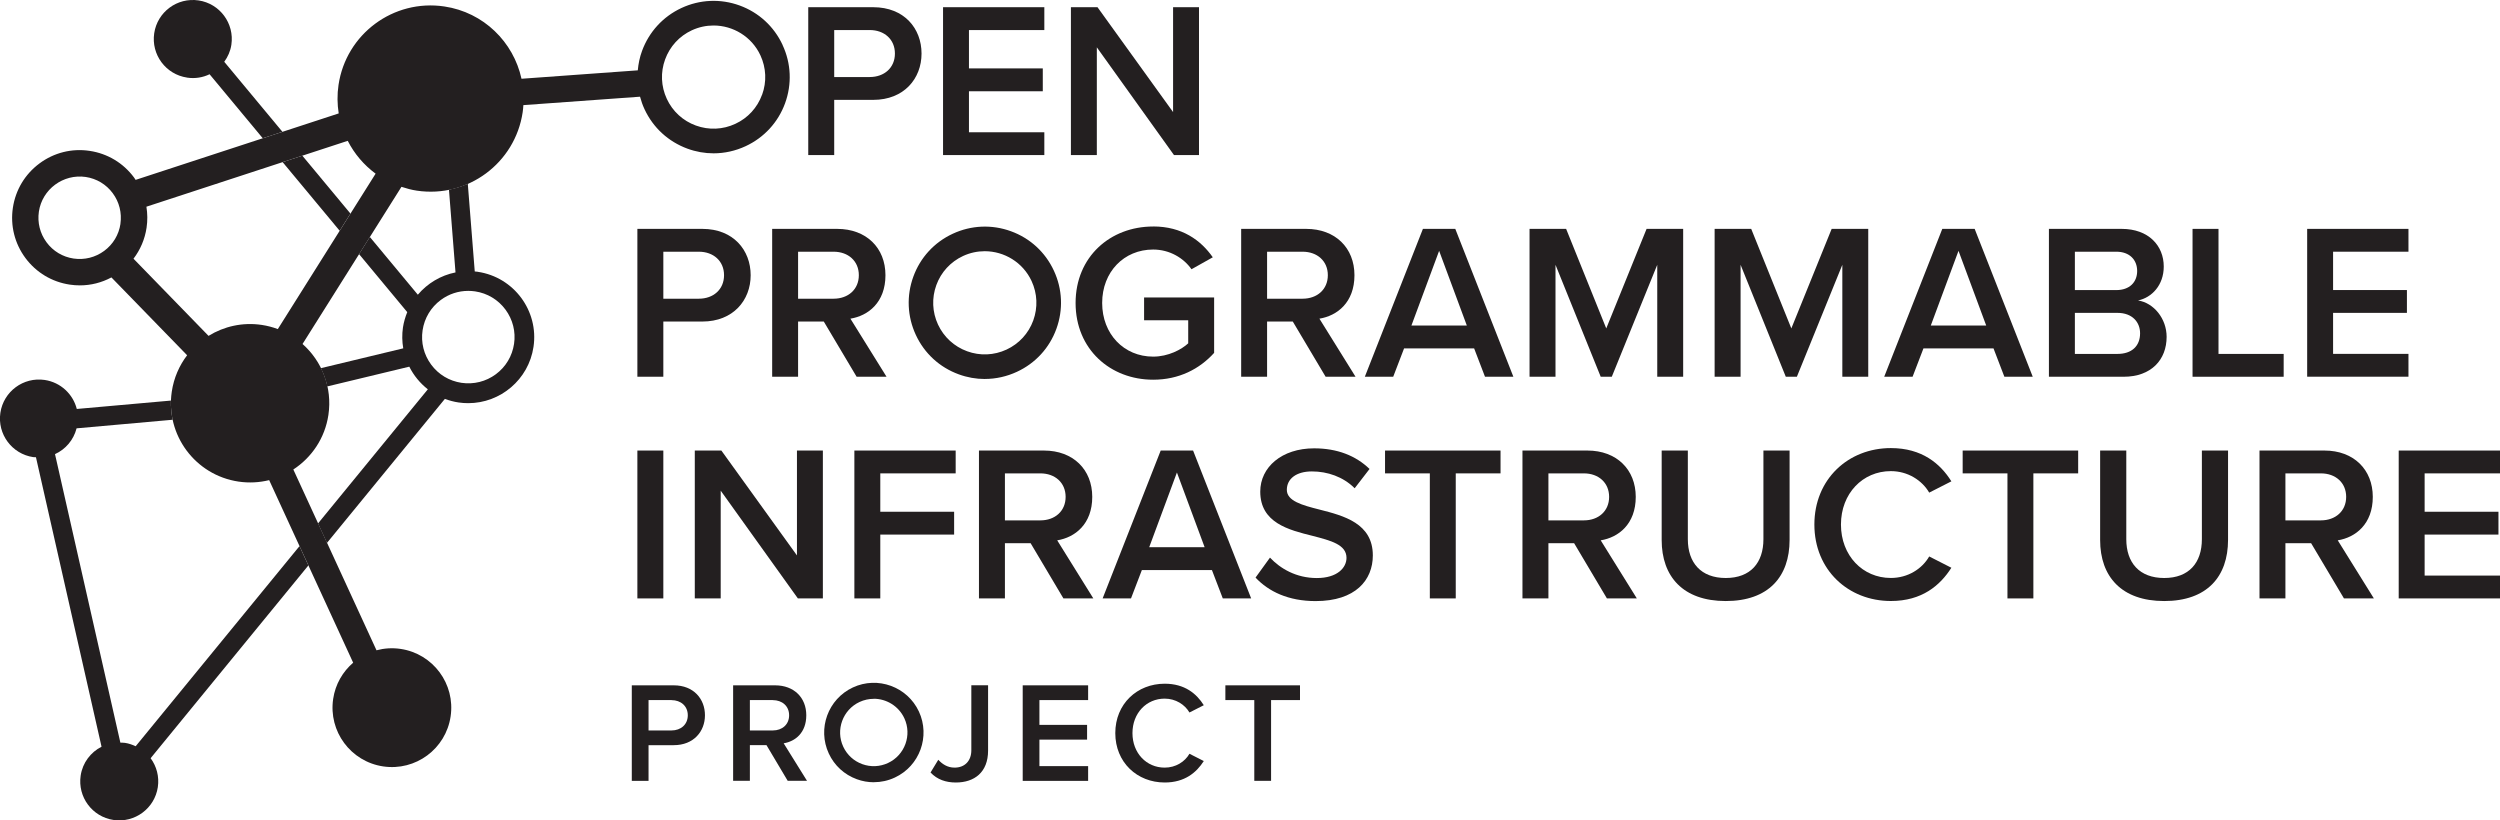 <?xml version="1.0" encoding="UTF-8"?><svg id="a" xmlns="http://www.w3.org/2000/svg" viewBox="0 0 600 196.92"><defs><style>.b{fill:#231f20;}</style></defs><g><path class="b" d="M193.98,37.22V1.73h15.59c7.45,0,11.6,5.11,11.6,11.12s-4.2,11.12-11.6,11.12h-9.36v13.25h-6.23Zm14.74-30.01h-8.51v11.28h8.51c3.51,0,6.06-2.23,6.06-5.64s-2.55-5.64-6.06-5.64Z"/><path class="b" d="M226.33,37.22V1.73h24.31V7.21h-18.09v9.21h17.72v5.48h-17.72v9.84h18.09v5.48h-24.31Z"/><path class="b" d="M281.76,37.22l-18.52-25.86v25.86h-6.22V1.73h6.38l18.14,25.17V1.73h6.22V37.22h-6.01Z"/><path class="b" d="M152.97,90.42V54.93h15.59c7.45,0,11.6,5.11,11.6,11.12s-4.2,11.12-11.6,11.12h-9.36v13.25h-6.23Zm14.74-30.01h-8.51v11.28h8.51c3.51,0,6.06-2.23,6.06-5.64s-2.55-5.64-6.06-5.64Z"/><path class="b" d="M205.59,90.42l-7.88-13.25h-6.17v13.25h-6.22V54.93h15.59c7.02,0,11.6,4.57,11.6,11.12s-4.15,9.74-8.41,10.43l8.67,13.94h-7.18Zm-5.54-30.01h-8.51v11.28h8.51c3.51,0,6.07-2.23,6.07-5.64s-2.55-5.64-6.07-5.64Z"/><path class="b" d="M276.76,54.35c6.92,0,11.44,3.3,14.31,7.4l-5.11,2.87c-1.86-2.66-5.21-4.73-9.2-4.73-7.02,0-12.24,5.37-12.24,12.82s5.21,12.88,12.24,12.88c3.62,0,6.81-1.7,8.41-3.19v-5.53h-10.59v-5.48h16.81v13.3c-3.51,3.89-8.46,6.44-14.63,6.44-10.27,0-18.62-7.29-18.62-18.41s8.35-18.36,18.62-18.36Z"/><path class="b" d="M318.15,90.42l-7.88-13.25h-6.17v13.25h-6.22V54.93h15.59c7.02,0,11.6,4.57,11.6,11.12s-4.15,9.74-8.41,10.43l8.67,13.94h-7.18Zm-5.54-30.01h-8.51v11.28h8.51c3.51,0,6.07-2.23,6.07-5.64s-2.55-5.64-6.07-5.64Z"/><path class="b" d="M356.4,90.42l-2.61-6.81h-16.81l-2.61,6.81h-6.81l13.94-35.49h7.77l13.94,35.49h-6.81Zm-11.01-30.22l-6.65,17.93h13.3l-6.65-17.93Z"/><path class="b" d="M397.74,90.42v-26.87l-10.91,26.87h-2.66l-10.85-26.87v26.87h-6.23V54.93h8.78l9.63,23.89,9.68-23.89h8.78v35.49h-6.23Z"/><path class="b" d="M442.16,90.42v-26.87l-10.91,26.87h-2.66l-10.85-26.87v26.87h-6.23V54.93h8.78l9.63,23.89,9.68-23.89h8.78v35.49h-6.23Z"/><path class="b" d="M481.05,90.42l-2.61-6.81h-16.81l-2.61,6.81h-6.81l13.94-35.49h7.77l13.94,35.49h-6.81Zm-11.01-30.22l-6.65,17.93h13.3l-6.65-17.93Z"/><path class="b" d="M491.74,90.42V54.93h17.45c6.49,0,10.11,4.04,10.11,9.04,0,4.47-2.87,7.45-6.17,8.14,3.78,.58,6.86,4.36,6.86,8.73,0,5.48-3.67,9.58-10.32,9.58h-17.93Zm6.23-20.8h9.95c3.19,0,5-1.91,5-4.58s-1.81-4.63-5-4.63h-9.95v9.2Zm0,15.32h10.22c3.41,0,5.43-1.86,5.43-4.95,0-2.66-1.86-4.9-5.43-4.9h-10.22v9.84Z"/><path class="b" d="M526.21,90.42V54.93h6.23v30.01h15.64v5.48h-21.87Z"/><path class="b" d="M553.72,90.42V54.93h24.31v5.48h-18.09v9.2h17.72v5.48h-17.72v9.84h18.09v5.48h-24.31Z"/><path class="b" d="M152.97,143.62v-35.49h6.23v35.49h-6.23Z"/><path class="b" d="M191.49,143.62l-18.52-25.86v25.86h-6.22v-35.49h6.38l18.14,25.17v-25.17h6.22v35.49h-6.01Z"/><path class="b" d="M205.05,143.62v-35.49h24.31v5.48h-18.09v9.21h17.72v5.48h-17.72v15.32h-6.22Z"/><path class="b" d="M255.22,143.62l-7.87-13.25h-6.17v13.25h-6.23v-35.49h15.59c7.02,0,11.6,4.57,11.6,11.12s-4.15,9.74-8.41,10.43l8.67,13.94h-7.18Zm-5.53-30.01h-8.51v11.28h8.51c3.51,0,6.06-2.23,6.06-5.64s-2.55-5.64-6.06-5.64Z"/><path class="b" d="M293.47,143.62l-2.61-6.81h-16.81l-2.61,6.81h-6.81l13.94-35.49h7.77l13.94,35.49h-6.81Zm-11.01-30.22l-6.65,17.93h13.3l-6.65-17.93Z"/><path class="b" d="M304.8,133.83c2.45,2.61,6.28,4.9,11.23,4.9s7.13-2.5,7.13-4.84c0-3.19-3.78-4.15-8.09-5.27-5.8-1.44-12.61-3.14-12.61-10.64,0-5.85,5.16-10.38,12.93-10.38,5.54,0,10,1.76,13.3,4.95l-3.57,4.63c-2.77-2.77-6.54-4.04-10.27-4.04s-6.01,1.76-6.01,4.42,3.62,3.67,7.82,4.73c5.85,1.49,12.82,3.3,12.82,11.01,0,5.91-4.15,10.96-13.73,10.96-6.54,0-11.28-2.29-14.42-5.64l3.46-4.79Z"/><path class="b" d="M343.16,143.62v-30.01h-10.75v-5.48h27.72v5.48h-10.75v30.01h-6.22Z"/><path class="b" d="M385.66,143.62l-7.87-13.25h-6.17v13.25h-6.23v-35.49h15.59c7.02,0,11.6,4.57,11.6,11.12s-4.15,9.74-8.41,10.43l8.67,13.94h-7.18Zm-5.53-30.01h-8.51v11.28h8.51c3.51,0,6.06-2.23,6.06-5.64s-2.55-5.64-6.06-5.64Z"/><path class="b" d="M398.8,108.13h6.28v21.28c0,5.64,3.14,9.31,9.1,9.31s9.04-3.67,9.04-9.31v-21.28h6.28v21.44c0,8.83-5.05,14.68-15.32,14.68s-15.38-5.9-15.38-14.63v-21.49Z"/><path class="b" d="M435.45,125.9c0-10.91,8.14-18.36,18.36-18.36,7.45,0,11.86,3.72,14.52,7.98l-5.32,2.71c-1.7-2.93-5.11-5.16-9.21-5.16-6.76,0-11.97,5.37-11.97,12.82s5.21,12.82,11.97,12.82c4.1,0,7.5-2.18,9.21-5.16l5.32,2.71c-2.71,4.26-7.07,7.98-14.52,7.98-10.22,0-18.36-7.45-18.36-18.36Z"/><path class="b" d="M481.79,143.62v-30.01h-10.75v-5.48h27.72v5.48h-10.75v30.01h-6.22Z"/><path class="b" d="M504.03,108.13h6.28v21.28c0,5.64,3.14,9.31,9.1,9.31s9.04-3.67,9.04-9.31v-21.28h6.28v21.44c0,8.83-5.05,14.68-15.32,14.68s-15.38-5.9-15.38-14.63v-21.49Z"/><path class="b" d="M562.55,143.62l-7.88-13.25h-6.17v13.25h-6.22v-35.49h15.59c7.02,0,11.6,4.57,11.6,11.12s-4.15,9.74-8.41,10.43l8.67,13.94h-7.18Zm-5.54-30.01h-8.51v11.28h8.51c3.51,0,6.07-2.23,6.07-5.64s-2.55-5.64-6.07-5.64Z"/><path class="b" d="M575.69,143.62v-35.49h24.31v5.48h-18.09v9.21h17.72v5.48h-17.72v9.84h18.09v5.48h-24.31Z"/><path class="b" d="M151.63,187.4v-22.92h10.07c4.81,0,7.49,3.3,7.49,7.18s-2.71,7.18-7.49,7.18h-6.05v8.56h-4.02Zm9.52-19.38h-5.5v7.29h5.5c2.27,0,3.92-1.44,3.92-3.64s-1.65-3.64-3.92-3.64Z"/><path class="b" d="M189.05,187.4l-5.09-8.56h-3.99v8.56h-4.02v-22.92h10.07c4.54,0,7.49,2.95,7.49,7.18s-2.68,6.29-5.43,6.73l5.6,9h-4.64Zm-3.58-19.38h-5.5v7.29h5.5c2.27,0,3.92-1.44,3.92-3.64s-1.65-3.64-3.92-3.64Z"/><path class="b" d="M225.18,182.34c.93,1,2.16,1.89,3.92,1.89,2.48,0,4.02-1.65,4.02-4.16v-15.6h4.02v15.67c0,5.22-3.3,7.66-7.73,7.66-2.37,0-4.47-.69-6.08-2.4l1.86-3.06Z"/><path class="b" d="M245.45,187.4v-22.92h15.7v3.54h-11.69v5.95h11.44v3.54h-11.44v6.36h11.69v3.54h-15.7Z"/><path class="b" d="M267.67,175.95c0-7.04,5.26-11.86,11.86-11.86,4.81,0,7.66,2.41,9.38,5.16l-3.44,1.75c-1.1-1.89-3.3-3.33-5.95-3.33-4.36,0-7.73,3.47-7.73,8.28s3.37,8.28,7.73,8.28c2.65,0,4.85-1.41,5.95-3.33l3.44,1.75c-1.75,2.75-4.57,5.15-9.38,5.15-6.6,0-11.86-4.81-11.86-11.86Z"/><path class="b" d="M301.03,187.4v-19.38h-6.94v-3.54h17.91v3.54h-6.94v19.38h-4.02Z"/></g><g><path class="b" d="M114.73,65.23c-.26-.04-.53-.05-.79-.08l-1.67-21.05c-1.44,.63-2.96,1.11-4.52,1.43l1.57,19.85c-3.55,.71-6.73,2.62-9.04,5.35l-11.52-13.86-2.59,4.11,11.57,13.93c-.47,1.16-.83,2.38-1.03,3.67-.25,1.71-.21,3.4,.07,5.02l-19.77,4.76c.69,1.38,1.21,2.85,1.54,4.38l19.68-4.74c1.06,2.11,2.58,3.97,4.45,5.43l-26.36,32.2,2.15,4.67,28.3-34.57c1.04,.39,2.13,.69,3.27,.86,.79,.12,1.57,.17,2.34,.17,7.71,0,14.49-5.66,15.66-13.51,1.29-8.64-4.7-16.72-13.34-18.01Zm8.64,17.31c-.44,2.93-1.99,5.52-4.37,7.28-2.38,1.76-5.31,2.49-8.24,2.06-2.93-.44-5.52-1.99-7.28-4.37s-2.5-5.31-2.06-8.24,1.99-5.52,4.37-7.28c1.93-1.43,4.22-2.18,6.58-2.18,.55,0,1.1,.04,1.66,.12,2.93,.44,5.52,1.99,7.28,4.37s2.5,5.31,2.06,8.24Z"/><polygon class="b" points="72.56 37.36 67.83 38.91 81.52 55.38 84.11 51.26 72.56 37.36"/><path class="b" d="M44.9,18.63c1.91,.29,3.78-.03,5.4-.81l12.76,15.36,4.72-1.55-13.96-16.8c.86-1.18,1.48-2.55,1.71-4.09,.76-5.12-2.77-9.88-7.88-10.64-5.12-.76-9.88,2.77-10.64,7.88-.76,5.12,2.77,9.88,7.88,10.64Z"/><path class="b" d="M74.03,135.74l-2.15-4.67-39.32,48.03c-.8-.37-1.64-.67-2.55-.81-.38-.06-.75-.04-1.12-.05L13.2,108.99c2.52-1.14,4.45-3.37,5.18-6.19l23.06-2.06c-.32-1.49-.47-3.03-.42-4.6l-22.59,2.01c-.9-3.55-3.85-6.38-7.7-6.96-5.12-.76-9.88,2.77-10.64,7.88s2.77,9.88,7.88,10.64c.22,.03,.44,.01,.66,.03l15.74,69.47c-2.6,1.33-4.55,3.83-5.01,6.94-.76,5.12,2.77,9.88,7.88,10.64s9.88-2.77,10.64-7.88c.38-2.55-.31-5.01-1.73-6.94l37.86-46.26Z"/></g><path class="b" d="M236.37,90.96c-2.11,0-4.23-.37-6.27-1.12-4.59-1.67-8.25-5.03-10.3-9.46-2.06-4.43-2.27-9.39-.6-13.98,1.67-4.59,5.03-8.25,9.46-10.3,4.43-2.06,9.39-2.27,13.97-.6,4.59,1.67,8.25,5.03,10.3,9.46,2.06,4.42,2.27,9.39,.6,13.97-1.67,4.59-5.03,8.25-9.46,10.3h0c-2.45,1.14-5.07,1.72-7.7,1.72Zm-.03-30.67c-1.75,0-3.52,.37-5.21,1.15-3,1.4-5.28,3.88-6.41,6.98s-.99,6.47,.4,9.47c1.4,3,3.88,5.28,6.98,6.41,3.11,1.14,6.47,.99,9.47-.4h0c3-1.4,5.28-3.88,6.41-6.98s.99-6.47-.4-9.47c-2.1-4.51-6.58-7.16-11.25-7.16Z"/><path class="b" d="M187.82,10.78c-2.06-4.43-5.72-7.79-10.3-9.46-4.58-1.67-9.55-1.46-13.97,.6-4.42,2.06-7.78,5.72-9.46,10.3-.56,1.52-.88,3.09-1.02,4.66l-27.91,2.02c-1.92-8.81-9.08-15.95-18.52-17.35-12.21-1.82-23.57,6.6-25.39,18.81-.35,2.34-.31,4.65,.04,6.86l-48.74,15.95c-.13-.19-.24-.38-.38-.57-2.58-3.48-6.36-5.75-10.65-6.39-4.28-.65-8.57,.43-12.04,3.01-3.48,2.58-5.75,6.36-6.39,10.65-.64,4.29,.43,8.57,3.01,12.05,2.58,3.48,6.36,5.75,10.65,6.39h0c.81,.12,1.62,.18,2.42,.18,2.65,0,5.24-.66,7.57-1.91l18.17,18.68c-1.88,2.47-3.19,5.43-3.68,8.72-1.55,10.38,5.62,20.05,16,21.6,2.54,.38,5.03,.23,7.37-.35l20.16,43.82c-2.5,2.15-4.28,5.17-4.8,8.69-1.16,7.79,4.21,15.04,12,16.2,7.79,1.16,15.04-4.21,16.19-12,1.16-7.79-4.21-15.04-12-16.2-2-.3-3.96-.16-5.79,.33l-19.96-43.39c4.39-2.87,7.59-7.51,8.42-13.1,.98-6.6-1.56-12.9-6.21-17.02l23.74-37.72c1.19,.39,2.42,.73,3.7,.92,12.21,1.82,23.57-6.6,25.39-18.81,.09-.58,.13-1.15,.17-1.72l28-2.02c.27,1.02,.62,2.03,1.08,3.01,2.06,4.43,5.72,7.78,10.3,9.46,2.04,.75,4.16,1.12,6.27,1.12,2.63,0,5.25-.58,7.7-1.72,4.43-2.06,7.79-5.72,9.46-10.3,1.67-4.59,1.46-9.55-.6-13.97ZM28.91,53.72c-.39,2.61-1.77,4.92-3.9,6.49-2.13,1.57-4.72,2.22-7.35,1.84-2.61-.39-4.92-1.77-6.49-3.9-1.57-2.12-2.22-4.73-1.84-7.35,.8-5.4,5.86-9.11,11.24-8.33,2.61,.39,4.92,1.77,6.49,3.9,1.57,2.12,2.22,4.73,1.84,7.35Zm37.76,25.26c-1.22-.46-2.51-.8-3.85-1-4.62-.69-9.09,.36-12.77,2.63l-18.01-18.52c1.64-2.15,2.73-4.69,3.14-7.44,.25-1.7,.23-3.39-.04-5.04l48.32-15.81c1.58,3.1,3.87,5.8,6.69,7.88l-23.47,37.3ZM182.89,22.74c-1.13,3.11-3.41,5.59-6.41,6.98h0c-3,1.4-6.36,1.54-9.47,.41-3.11-1.13-5.59-3.41-6.98-6.41-1.39-3-1.54-6.36-.4-9.47s3.41-5.59,6.41-6.98c1.69-.78,3.46-1.15,5.21-1.15,4.67,0,9.15,2.65,11.25,7.16,1.39,3,1.54,6.36,.4,9.47Z"/><path class="b" d="M209.72,187.74c-1.38,0-2.76-.24-4.09-.73-2.99-1.09-5.38-3.28-6.72-6.17-2.77-5.96-.18-13.07,5.78-15.85,5.96-2.78,13.07-.18,15.85,5.78,2.77,5.96,.18,13.07-5.78,15.84h0c-1.6,.75-3.31,1.12-5.03,1.12Zm-.02-20.02c-1.14,0-2.3,.24-3.4,.75-4.04,1.88-5.8,6.7-3.92,10.74,.91,1.96,2.53,3.44,4.56,4.18,2.03,.74,4.23,.64,6.18-.27h0c4.04-1.88,5.8-6.7,3.92-10.74-1.37-2.94-4.3-4.68-7.35-4.68Z"/></svg>